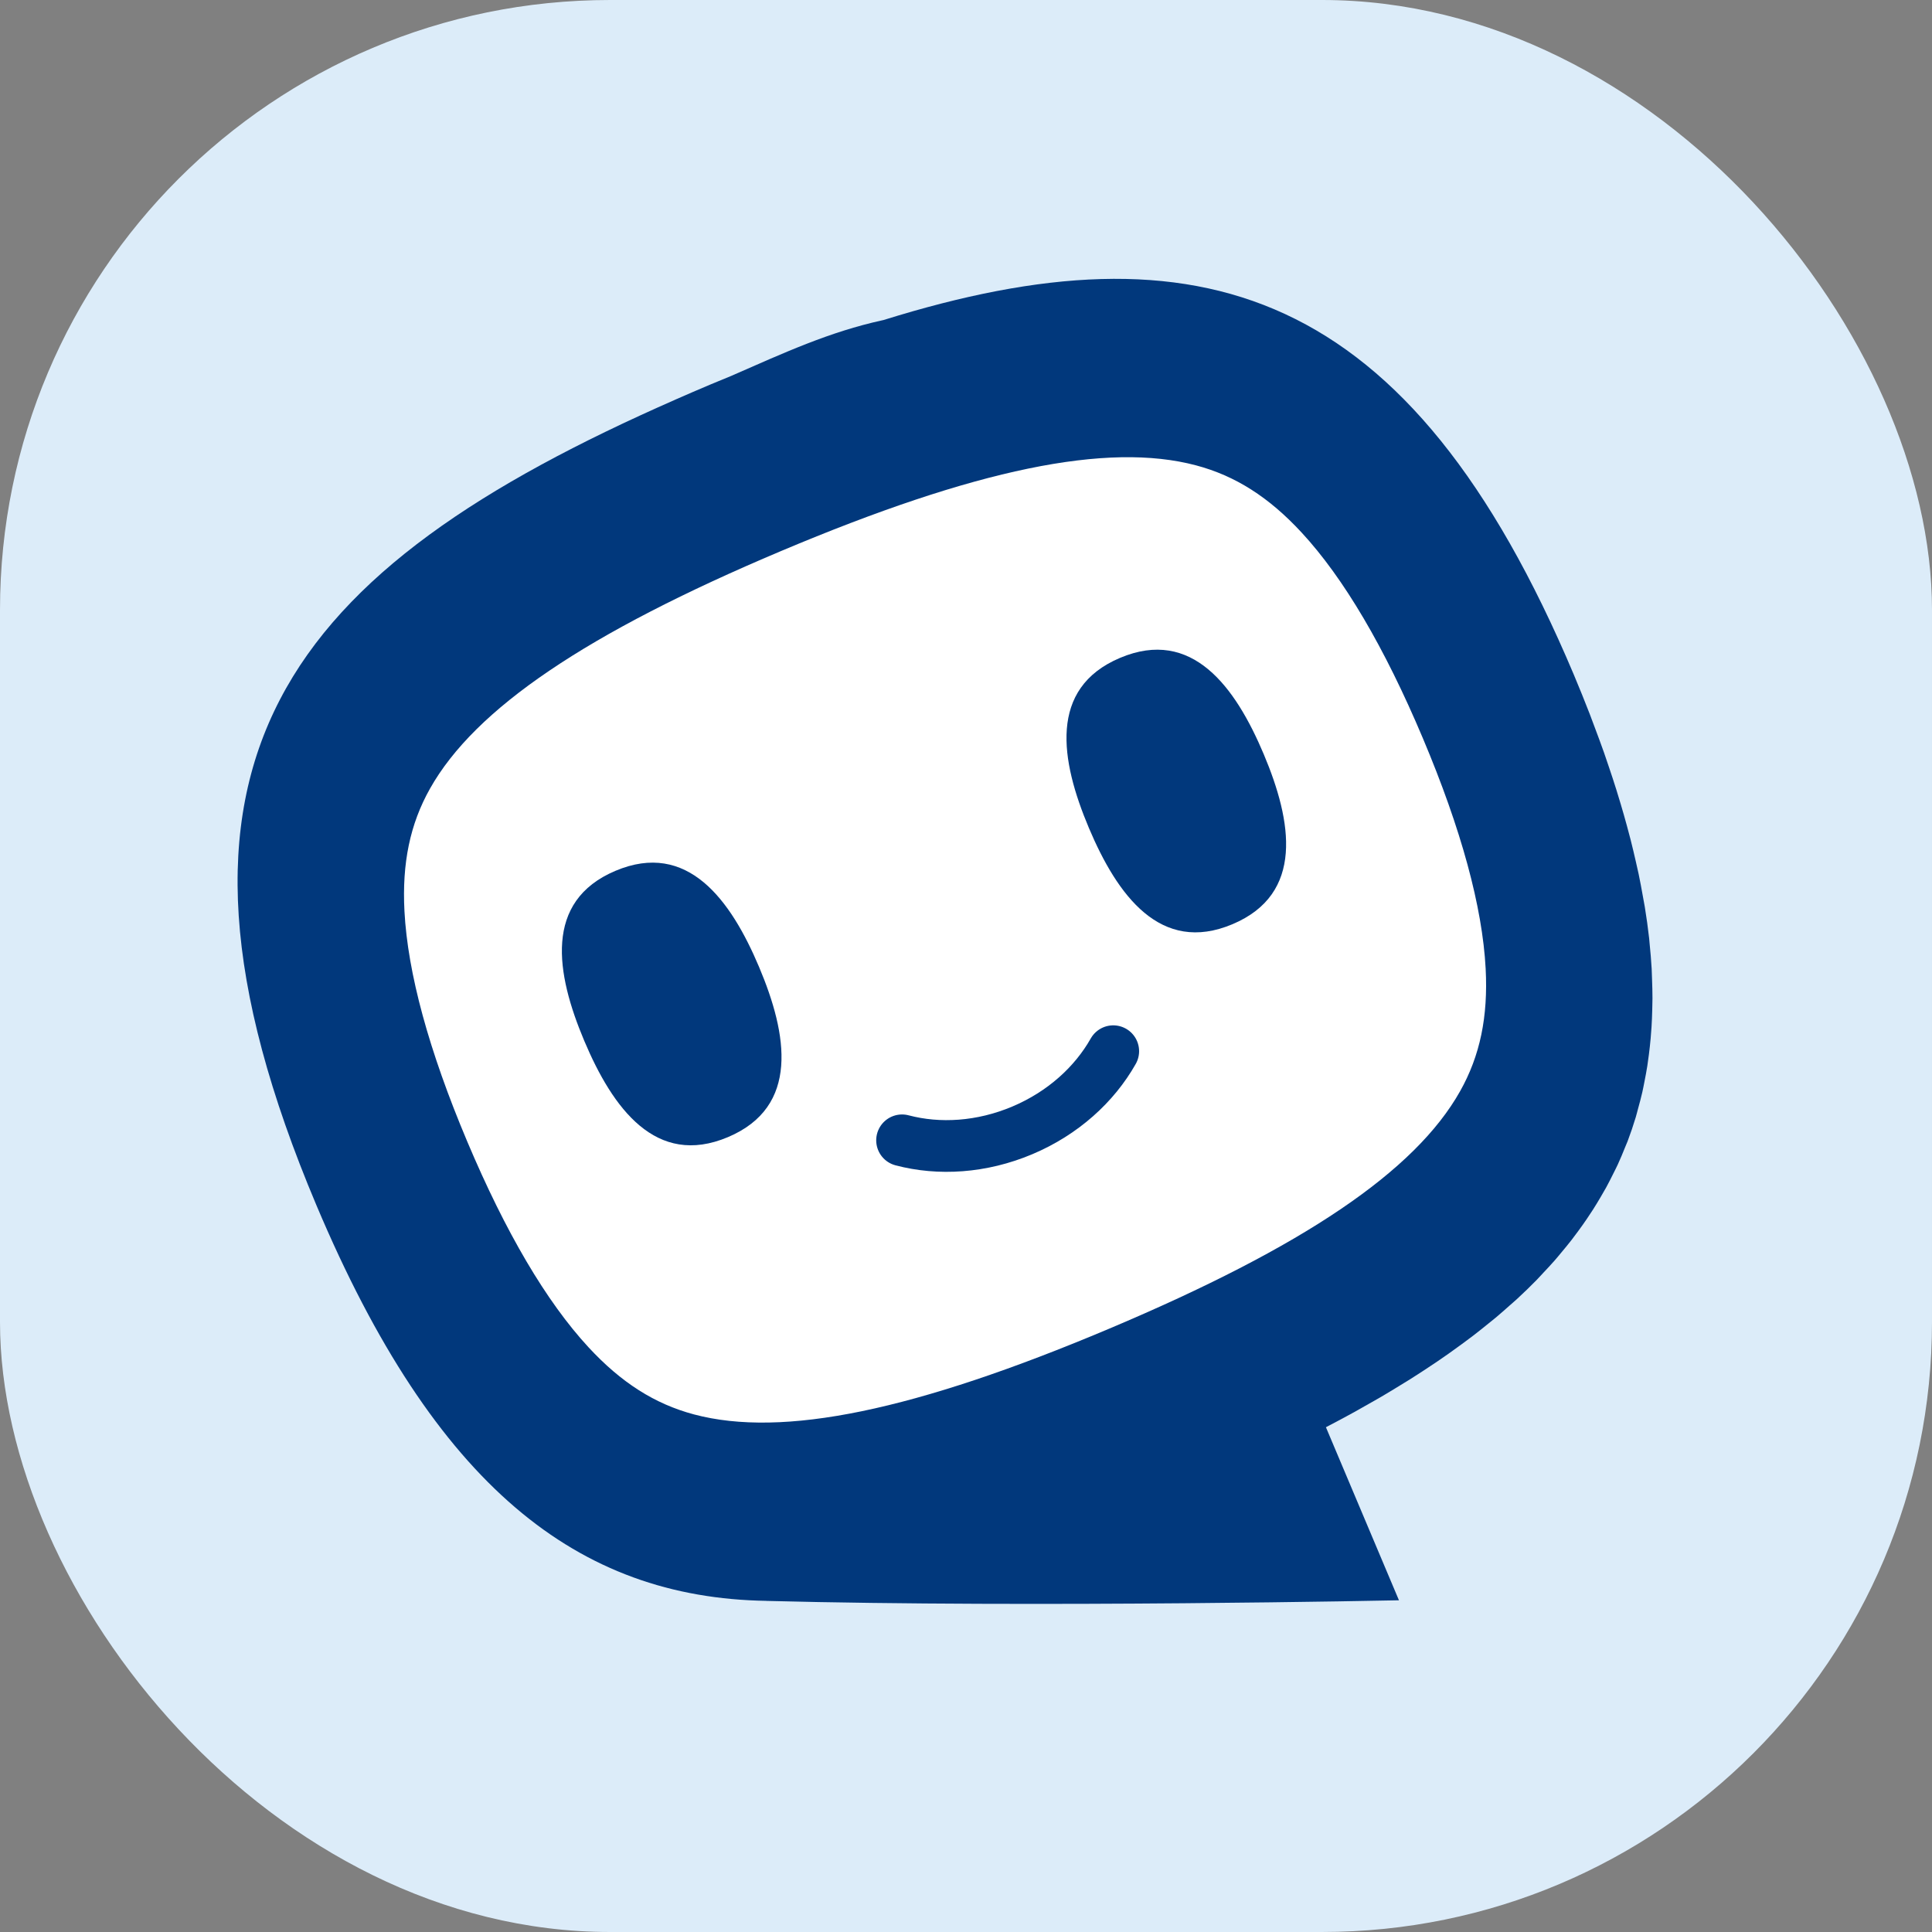 <?xml version="1.0" encoding="UTF-8"?>
<svg id="Layer_1" xmlns="http://www.w3.org/2000/svg" width="134.195" height="134.195" version="1.1" viewBox="0 0 134.195 134.195">
  <rect x="0" y="0" width="134.195" height="134.195" fill="#808080" stroke="none"/>
  <!-- Generator: Adobe Illustrator 29.7.1, SVG Export Plug-In . SVG Version: 2.1.1 Build 8)  -->
  <defs>
    <style>
      .st0 {
        fill: #fff;
      }

      .st1 {
        fill: #dcecf9;
      }

      .st2 {
        fill: none;
        stroke: #01387c;
        stroke-linecap: round;
        stroke-miterlimit: 10;
        stroke-width: 3.591px;
      }

      .st3 {
        fill: #01387c;
      }
    </style>
  </defs>
  <rect class="st1" width="134.195" height="134.195" rx="42.373" ry="42.373"/>
  <g>
    <path class="st3" d="M107.153,88.455c.281-.297.56-.594.826-.897.17-.194.33-.391.494-.588.23-.275.458-.551.676-.831.162-.209.318-.421.474-.632.203-.276.402-.555.593-.836.148-.217.292-.435.433-.655.184-.288.36-.58.532-.873.129-.219.258-.438.38-.66.172-.313.332-.632.49-.951.104-.209.213-.417.311-.629.182-.394.348-.796.51-1.2.058-.145.124-.285.179-.431.207-.546.395-1.102.566-1.667.057-.188.102-.381.154-.571.108-.39.214-.782.305-1.181.054-.237.098-.479.146-.72.072-.363.142-.729.2-1.1.04-.258.074-.519.108-.781.047-.368.088-.739.122-1.114.024-.267.045-.536.062-.808.024-.387.039-.78.049-1.175.007-.268.015-.535.016-.807.001-.431-.013-.87-.029-1.311-.009-.245-.012-.486-.026-.735-.033-.59-.085-1.19-.147-1.798-.011-.108-.016-.212-.028-.321-.079-.716-.182-1.446-.302-2.188-.038-.236-.088-.48-.131-.72-.091-.516-.187-1.034-.297-1.563-.062-.297-.134-.601-.203-.902-.111-.486-.226-.975-.352-1.472-.082-.323-.171-.65-.26-.978-.134-.493-.276-.992-.426-1.495-.1-.336-.202-.673-.308-1.013-.163-.521-.338-1.05-.518-1.582-.112-.332-.222-.662-.34-.999-.207-.588-.431-1.188-.658-1.79-.11-.292-.213-.579-.328-.875-.351-.903-.719-1.818-1.113-2.753-11.438-27.104-26.048-31.459-47.951-24.622-.022.005-.045.009-.067.014-3.677.806-6.767,2.228-10.514,3.869-.472.195-.939.384-1.417.585-.842.355-1.668.711-2.481,1.069.017-.007.032-.013.049-.02-27.009,11.861-37.982,25.093-24.956,55.961,8.254,19.559,18.158,27.273,31.262,27.485l-.004.003c18.744.491,43.936-.043,43.936-.043l-5.072-12.019c.004-.003.009-.006.013-.008.665-.346,1.316-.694,1.954-1.045.254-.14.496-.282.746-.422.425-.239.85-.478,1.262-.72.289-.169.567-.341.85-.512.359-.217.718-.435,1.067-.655.286-.18.565-.362.844-.543.332-.216.66-.433.983-.652.272-.185.541-.371.806-.558.315-.222.625-.446.93-.671.254-.187.508-.375.756-.564.307-.235.605-.473.901-.712.228-.183.459-.365.68-.55.329-.275.643-.555.958-.835.172-.153.353-.304.521-.46.463-.427.91-.859,1.34-1.298.154-.157.296-.318.446-.476Z"/>
    <path class="st0" d="M77.039,92.291c13.509-5.7,21.256-10.944,24.38-16.5,1.385-2.463,1.948-5.168,1.773-8.511-.226-4.295-1.693-9.678-4.361-16.001-2.668-6.323-5.501-11.13-8.42-14.287-2.272-2.458-4.603-3.942-7.334-4.668-6.161-1.639-15.322.253-28.831,5.953s-21.255,10.944-24.38,16.501c-1.385,2.463-1.948,5.168-1.773,8.511.226,4.295,1.693,9.678,4.361,16s5.501,11.13,8.42,14.288c2.273,2.458,4.603,3.941,7.334,4.668,6.161,1.639,15.322-.253,28.831-5.954Z"/>
  </g>
  <path class="st2" d="M77.325,73.015c-1.306,2.312-3.494,4.309-6.319,5.501-2.825,1.192-5.782,1.367-8.35.689"/>
  <g>
    <path class="st3" d="M42.752,60.485c-5.002,2.111-4.143,7.134-2.169,11.812,1.974,4.679,4.974,8.798,9.976,6.688,5.002-2.111,4.143-7.134,2.169-11.812s-4.974-8.798-9.976-6.688Z"/>
    <path class="st3" d="M77.801,45.694c-5.002,2.111-4.143,7.134-2.169,11.812s4.974,8.798,9.976,6.688,4.143-7.134,2.169-11.812-4.974-8.798-9.976-6.688Z"/>
  </g>
</svg>